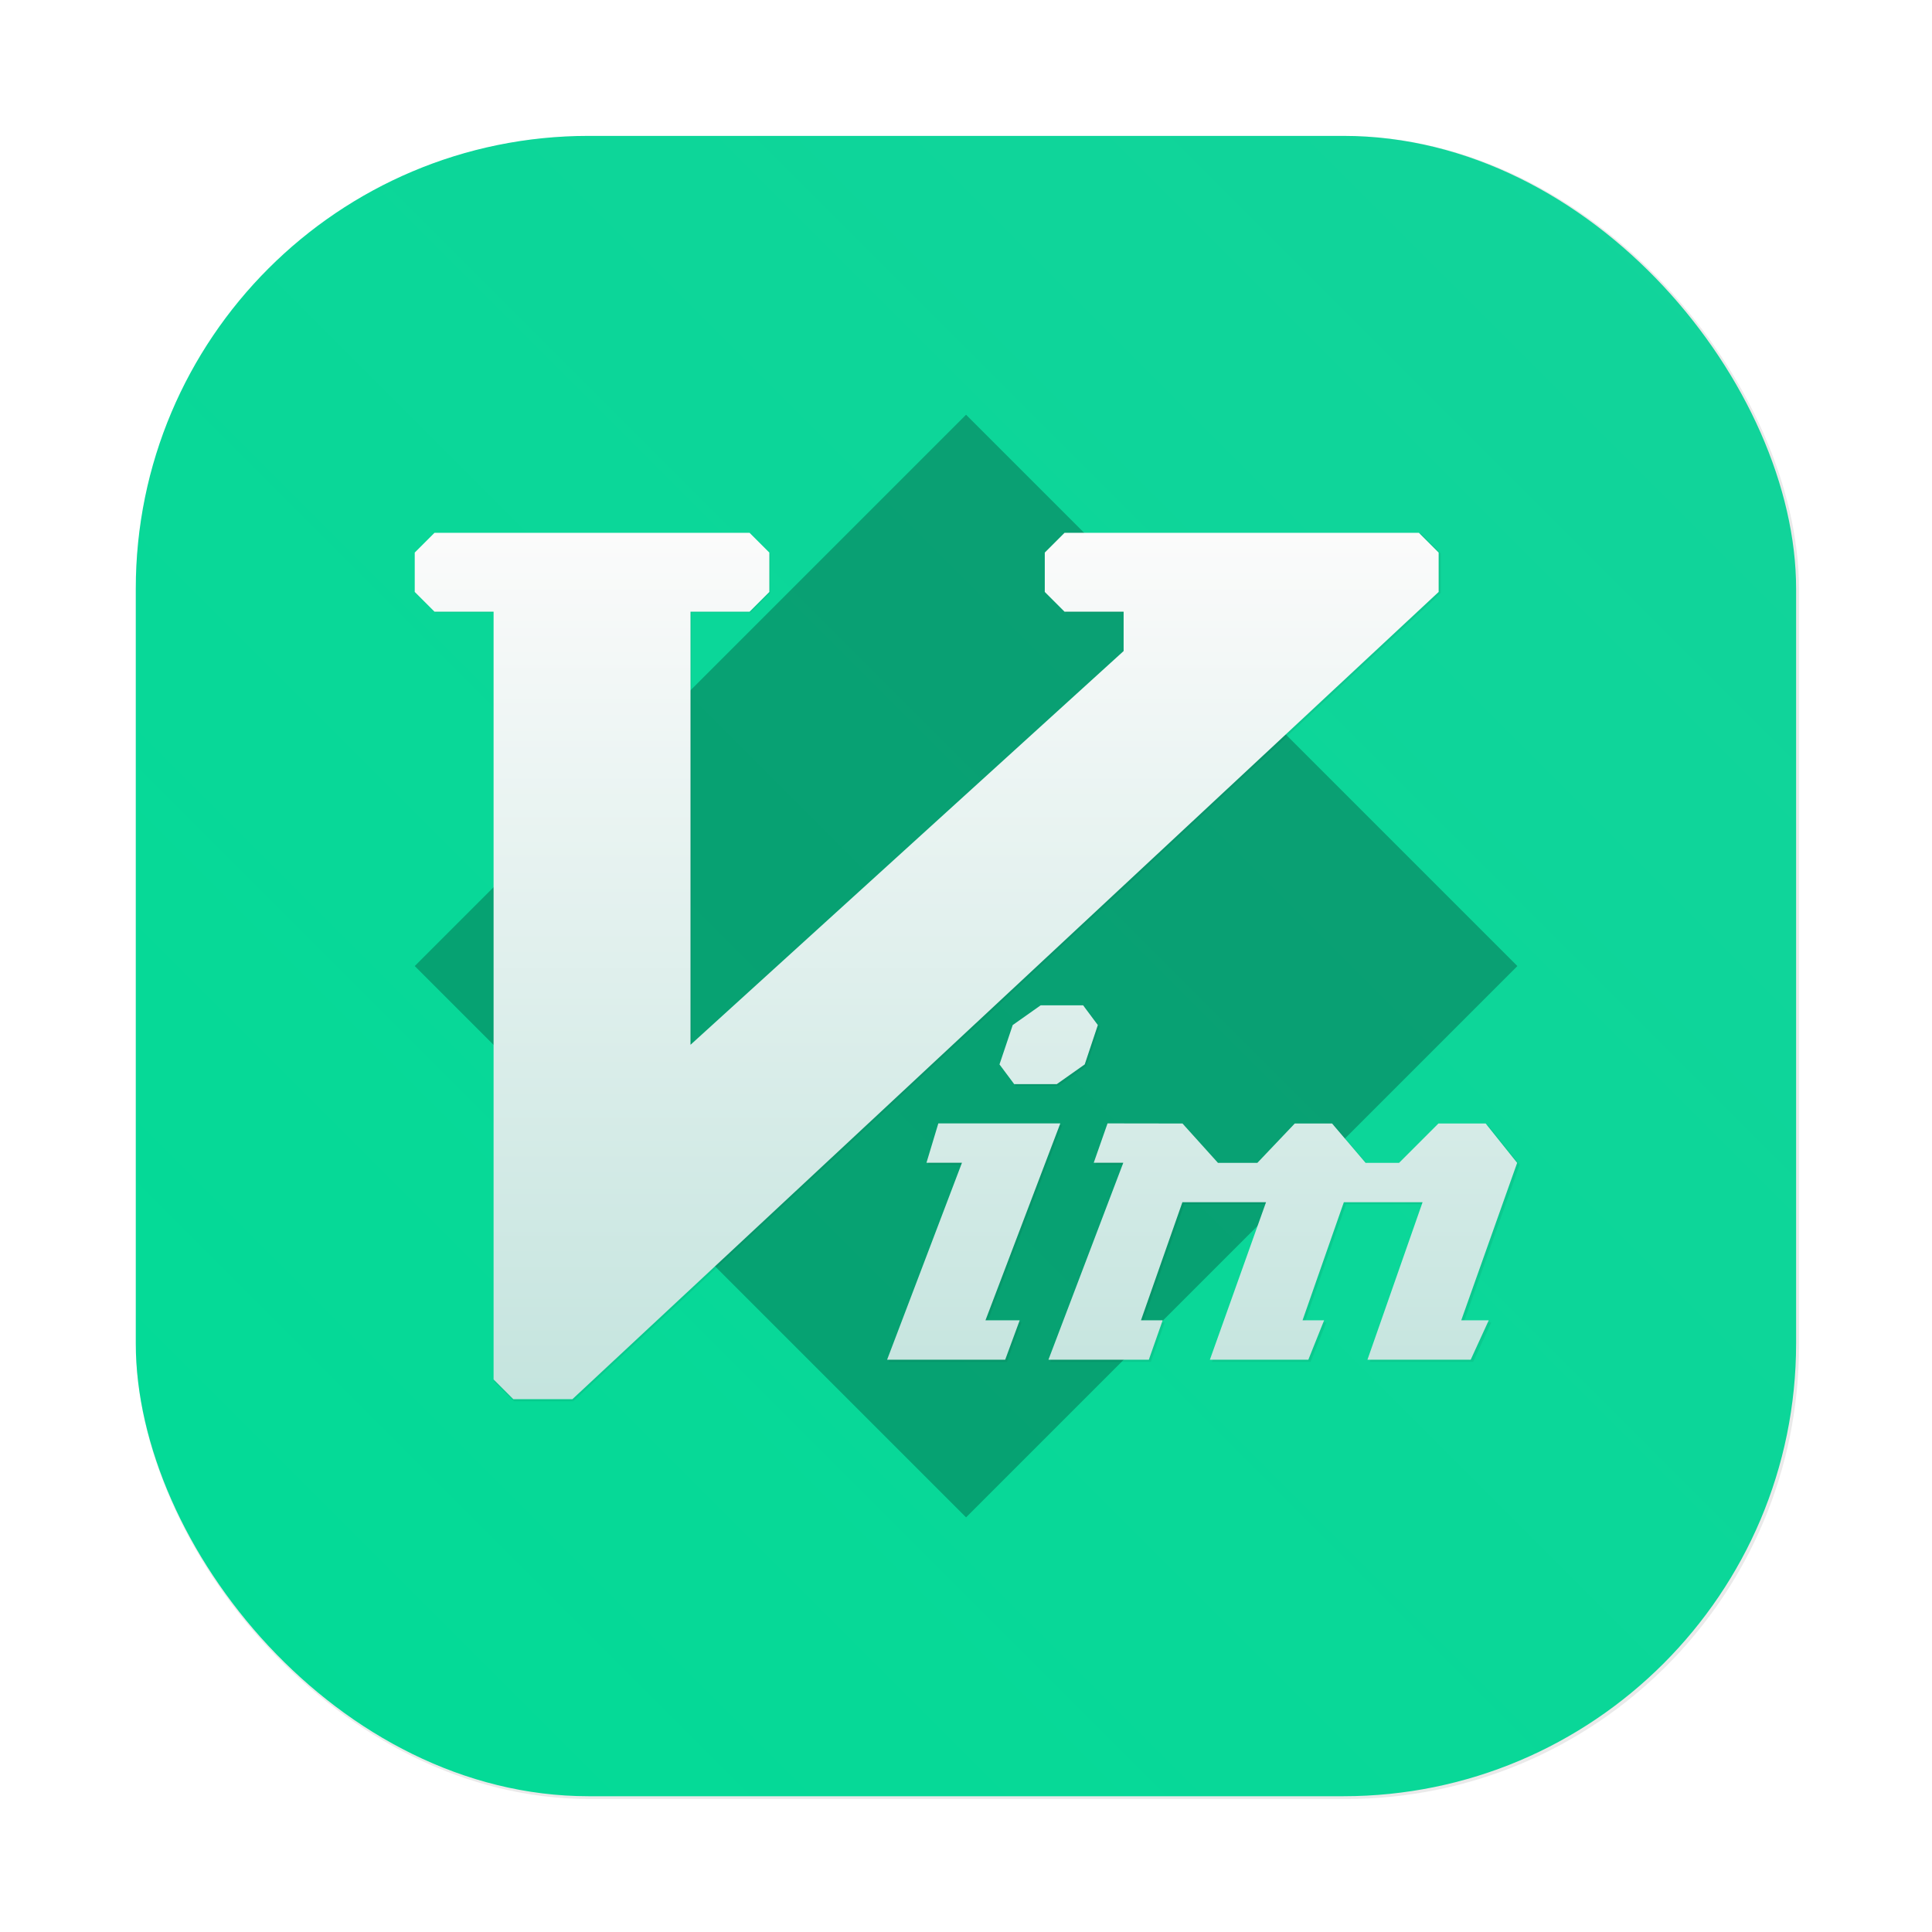 <?xml version="1.0" encoding="UTF-8"?>
<svg width="64" height="64" version="1.1" viewBox="0 0 16.933 16.933" xmlns="http://www.w3.org/2000/svg" xmlns:cc="http://creativecommons.org/ns#" xmlns:dc="http://purl.org/dc/elements/1.1/" xmlns:rdf="http://www.w3.org/1999/02/22-rdf-syntax-ns#" xmlns:xlink="http://www.w3.org/1999/xlink">
 <defs>
  <filter id="filter1057-2" x="-.027" y="-.027" width="1.054" height="1.054" color-interpolation-filters="sRGB">
   <feGaussianBlur stdDeviation="0.619"/>
  </filter>
  <linearGradient id="linearGradient1053-9" x1="-127" x2="-72" y1="60" y2="5" gradientTransform="matrix(.265 0 0 .265 37.286 6.326)" gradientUnits="userSpaceOnUse">
   <stop stop-color="#02db96" offset="0"/>
   <stop stop-color="#13d39b" offset="1"/>
  </linearGradient>
  <filter id="g" x="-.054" y="-.068" width="1.107" height="1.136" color-interpolation-filters="sRGB">
   <feGaussianBlur stdDeviation="0.815"/>
  </filter>
  <linearGradient id="linearGradient1851" x1="32" x2="32" y1="17.652" y2="46.348" gradientTransform="matrix(.265 0 0 .265 2.494 6.461)" gradientUnits="userSpaceOnUse">
   <stop stop-color="#fbfbfb" offset="0"/>
   <stop stop-color="#c4e4de" offset="1"/>
  </linearGradient>
 </defs>
 <g fill="#5e4aa6" stroke-width=".265">
  <circle cx="-330.38" cy="-328.37" r="0"/>
  <circle cx="-312.55" cy="-328.38" r="0"/>
  <circle cx="-295.13" cy="-341.25" r="0"/>
 </g>
 <g transform="translate(-2.494 -6.461)">
  <rect transform="matrix(.265 0 0 .265 2.494 6.461)" x="4.5" y="4.5" width="55" height="55" ry="15" fill="#141414" filter="url(#filter1057-2)" opacity=".3" stroke-linecap="round" stroke-width="2.744"/>
  <rect x="3.684" y="7.652" width="14.552" height="14.552" ry="3.969" fill="url(#linearGradient1053-9)" stroke-linecap="round" stroke-width=".726"/>
  <path d="m10.961 10.096 4.832 4.832-4.832 4.832-4.832-4.832z" opacity=".25" stroke-width=".265"/>
  <path transform="matrix(.265 0 0 .265 2.494 6.461)" d="m14.392 17.652-0.652 0.652v1.304l0.652 0.652h1.956v25.435l0.652 0.652h1.956l28.696-26.739v-1.304l-0.652-0.652h-11.739l-0.652 0.652v1.304l0.652 0.652h1.956v1.304l-14.348 13.043v-14.348h1.956l0.652-0.652v-1.304l-0.652-0.652zm20.08 15.652-0.925 0.652-0.438 1.304 0.489 0.652h1.411l0.925-0.652 0.436-1.304-0.487-0.652m-4.795 3.913-0.393 1.304h1.174l-2.478 6.522h3.913l0.481-1.304h-1.133l2.478-6.522m1.564 0-0.457 1.304h0.978l-2.478 6.522h3.327l0.457-1.304h-0.719l1.371-3.913h2.772l-1.86 5.217h3.261l0.522-1.304h-0.716l1.368-3.913h2.609l-1.826 5.217h3.419l0.599-1.304h-0.912l1.852-5.217-1.045-1.304h-1.564l-1.304 1.304h-1.109l-1.11-1.304h-1.238l-1.239 1.304h-1.304l-1.174-1.304" filter="url(#g)" opacity=".25"/>
  <path d="m6.302 11.131-0.173 0.173v0.345l0.173 0.173h0.518v6.729l0.173 0.173h0.518l7.592-7.075v-0.345l-0.173-0.173h-3.106l-0.173 0.173v0.345l0.173 0.173h0.518v0.345l-3.796 3.451v-3.796h0.518l0.173-0.173v-0.345l-0.173-0.173zm5.313 4.141-0.245 0.173-0.116 0.345 0.129 0.173h0.373l0.245-0.173 0.115-0.345-0.129-0.173m-1.269 1.035-0.104 0.345h0.311l-0.656 1.726h1.035l0.127-0.345h-0.3l0.656-1.726m0.414 0-0.121 0.345h0.259l-0.656 1.726h0.88l0.121-0.345h-0.19l0.363-1.035h0.733l-0.492 1.38h0.863l0.138-0.345h-0.189l0.362-1.035h0.69l-0.483 1.38h0.905l0.158-0.345h-0.241l0.49-1.38-0.276-0.345h-0.414l-0.345 0.345h-0.293l-0.294-0.345h-0.327l-0.328 0.345h-0.345l-0.311-0.345" fill="url(#linearGradient1851)" stroke-width=".265"/>
 </g>
</svg>
